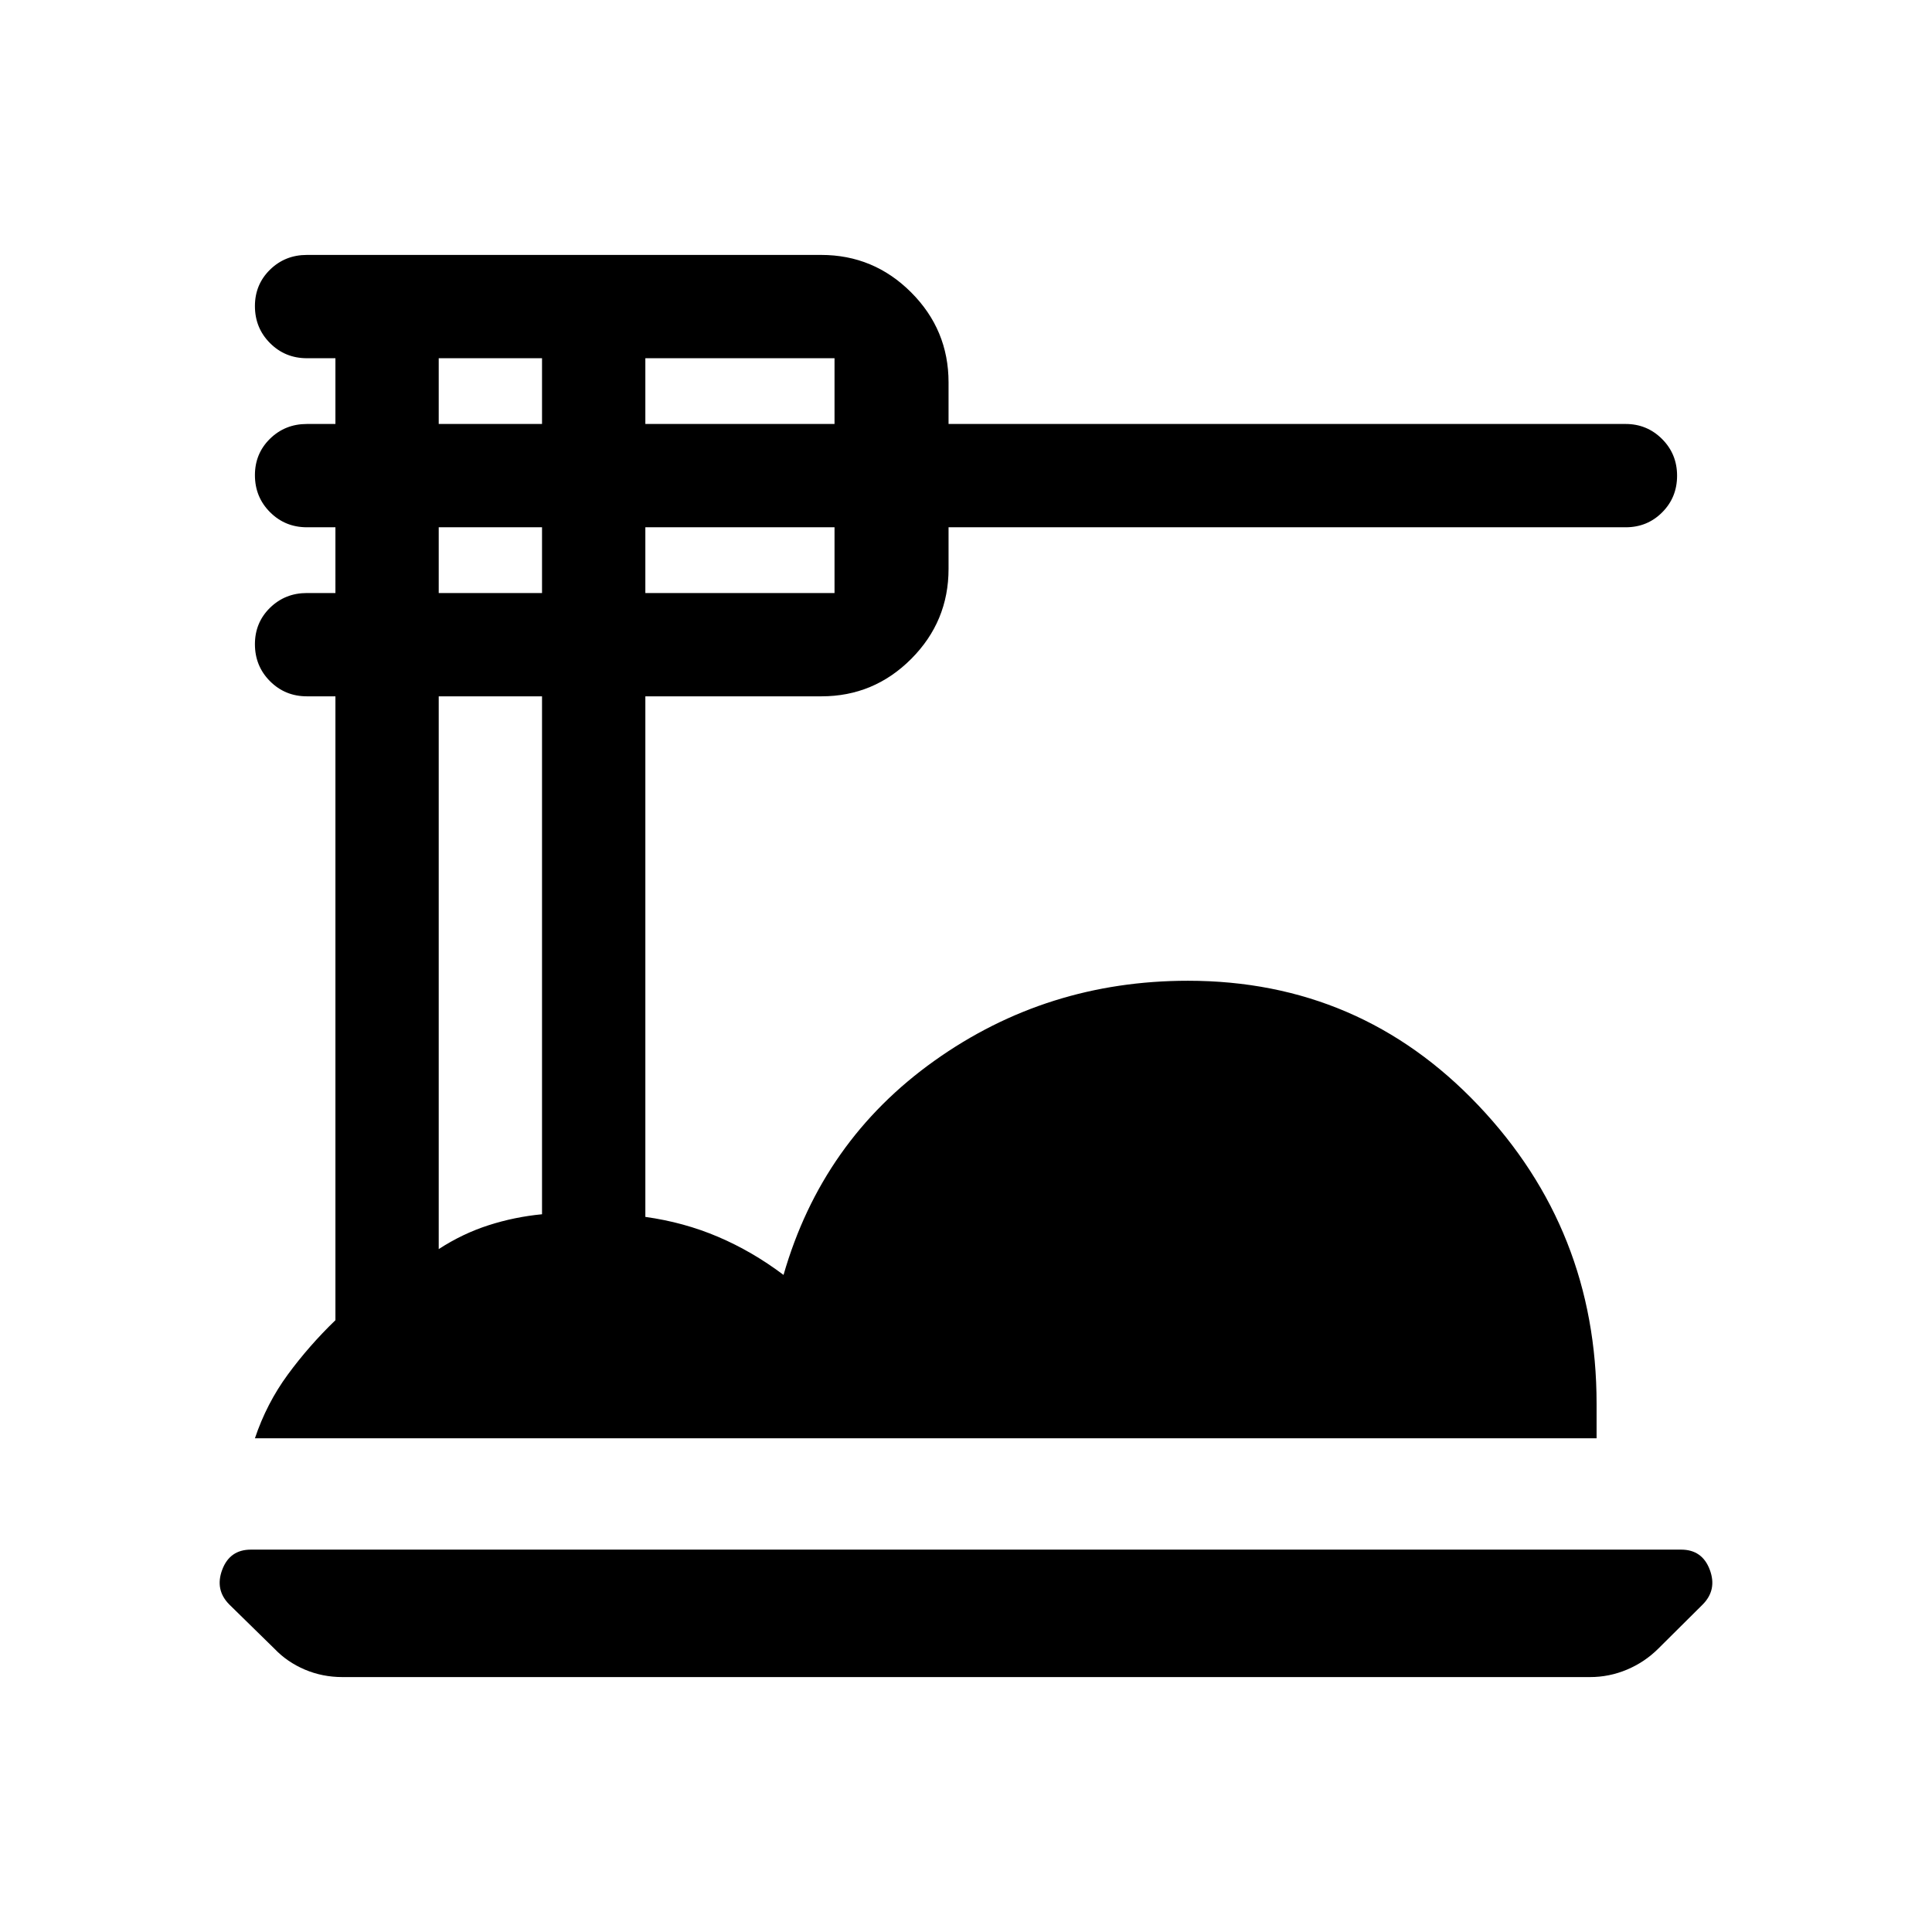 <svg xmlns="http://www.w3.org/2000/svg" height="40" viewBox="0 -960 960 960" width="40"><path d="M170.17-126.67q-9.93 0-18.68-3.71-8.74-3.71-15.06-10.32L114-162.67q-7.33-7.33-3.58-17.33 3.75-10 14.25-10h710.66q10.5 0 14.25 10T846-162.67l-22.03 21.89q-6.72 6.69-15.52 10.4-8.81 3.71-18.33 3.71H170.17Zm-43.5-118.66q5.83-17.34 16.35-31.67 10.52-14.33 23.65-27v-310H152.5q-10.84 0-18.34-7.52-7.49-7.51-7.49-18.39 0-10.73 7.49-18.08 7.5-7.34 18.34-7.34h14.17V-698H152.5q-10.84 0-18.34-7.52-7.49-7.51-7.49-18.39 0-10.73 7.49-18.08 7.5-7.34 18.34-7.34h14.17V-782H152.5q-10.84 0-18.34-7.52-7.49-7.51-7.49-18.39 0-10.73 7.49-18.08 7.5-7.34 18.34-7.34H408q26.13 0 44.73 18.6 18.6 18.6 18.6 44.73v20.67h336.43q10.63 0 18.1 7.46 7.47 7.46 7.47 18.25t-7.4 18.2q-7.4 7.42-18.1 7.42h-336.5v20.67q0 26.12-18.55 44.73-18.56 18.6-44.61 18.6h-87.5v258.67q19.16 2.66 36.16 9.91 17 7.25 32.5 18.92 19.17-66.67 74.98-106.42 55.8-39.75 125.98-39.75 85.54 0 144.29 61.92 58.75 61.92 58.75 148.25v17.17H126.67Zm194-504h94V-782h-94v32.67Zm0 84h94V-698h-94v32.67Zm-102.67-84h51.33V-782H218v32.67Zm0 84h51.33V-698H218v32.67Zm0 326q11.79-7.67 24.73-11.84 12.94-4.16 26.6-5.47V-614H218v274.67Z"/></svg>